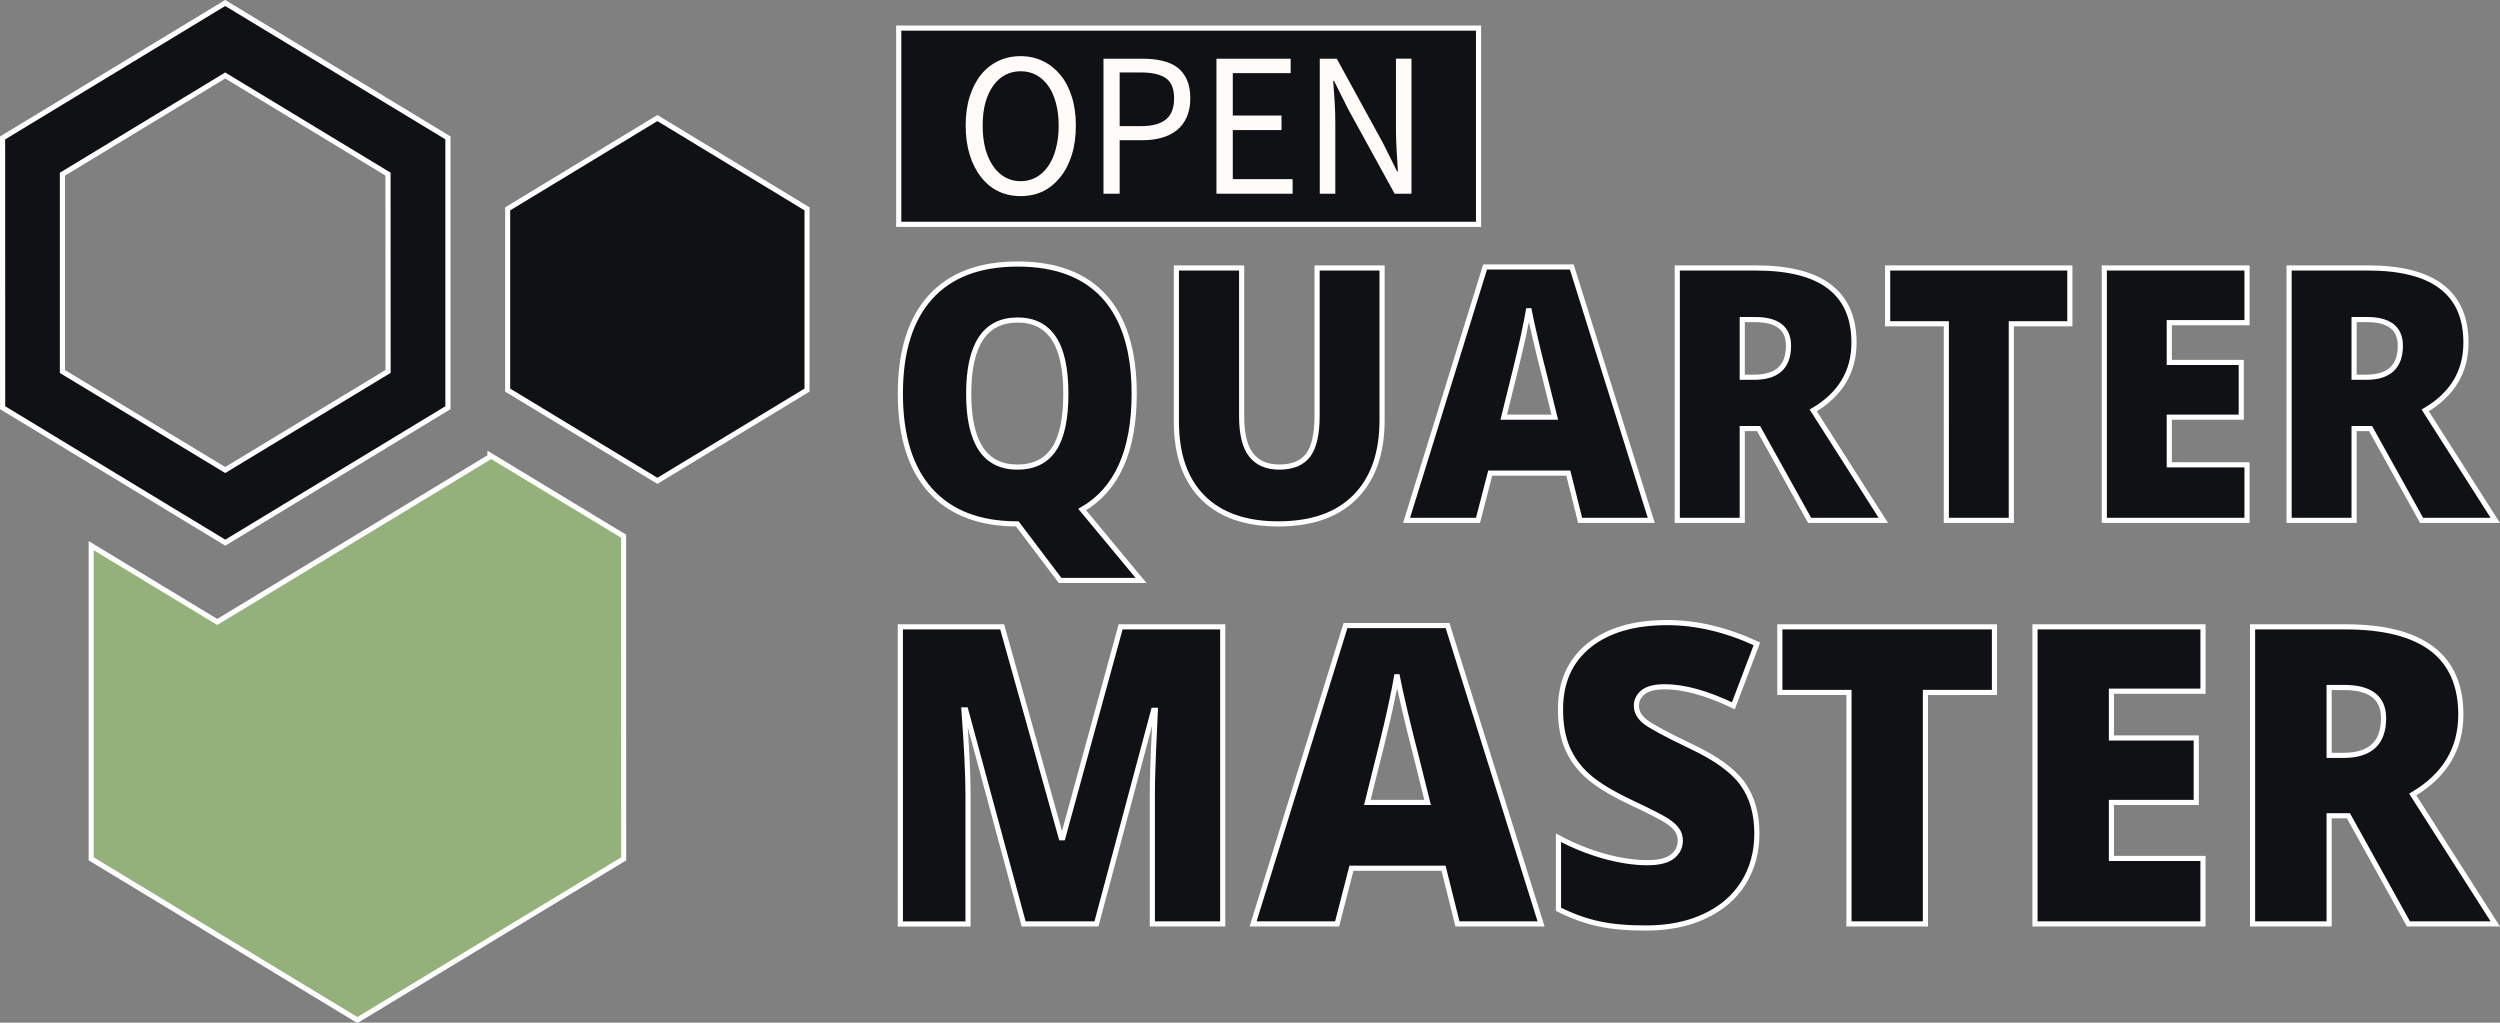 <?xml version="1.0" encoding="UTF-8" standalone="no"?>
<svg
   xmlns:dc="http://purl.org/dc/elements/1.1/"
   xmlns:cc="http://creativecommons.org/ns#"
   xmlns:rdf="http://www.w3.org/1999/02/22-rdf-syntax-ns#"
   xmlns:svg="http://www.w3.org/2000/svg"
   xmlns="http://www.w3.org/2000/svg"
   width="128.672mm"
   height="52.634mm"
   viewBox="0 0 128.672 52.634"
   version="1.1"
   id="svg106">
  <rect x="0" y="0" width="128.672" height="52.634" fill="#808080" stroke="none"/>
  <defs
     id="defs100" />
  <g
     id="layer1"
     transform="translate(105.103,-60.529)">
    <polygon
       transform="matrix(0.406,0,0,0.426,-105.559,60.462)"
       points="103.43,47.29 103.43,25.39 84.46,14.42 65.48,25.39 65.48,47.29 84.46,58.25 "
       id="polygon80"
       style="overflow:visible;color-interpolation-filters:sRGB;fill:#101115;stroke:#ffffff;stroke-width:0.637;stroke-miterlimit:4;stroke-dasharray:none;stroke-opacity:1" />
    <path
       d="m -104.971,67.629 0.004,13.885 11.459,6.945 11.459,-6.945 V 67.624 l -11.463,-6.941 z m 3.08,1.865 8.379,-5.08 8.379,5.076 0.004,10.155 -8.383,5.076 -8.379,-5.071 z"
       id="path82"
       style="overflow:visible;color-interpolation-filters:sRGB;fill:#101115;stroke:#ffffff;stroke-width:0.265;stroke-miterlimit:4;stroke-dasharray:none;stroke-opacity:1" />
    <polygon
       transform="matrix(0.406,0,0,0.426,-105.559,60.462)"
       points="46.43,123.4 12.68,103.92 12.68,66.08 28.66,75.3 63.23,55.35 63.23,55.16 80.18,64.94 80.19,103.92 "
       id="polygon84"
       style="overflow:visible;color-interpolation-filters:sRGB;fill:#94b17b;stroke:#ffffff;stroke-width:0.637;stroke-miterlimit:4;stroke-dasharray:none;stroke-opacity:1" />
    <path
       style="color-interpolation-filters:sRGB;fill:#101115;stroke:#ffffff;stroke-width:0.265;stroke-miterlimit:4;stroke-dasharray:none;stroke-opacity:1"
       d="m -46.728,80.798 v 0 q 0,4.415 -2.676,5.956 v 0 l 3.028,3.648 h -4.166 l -2.186,-2.888 -0.007,-0.007 v -0.007 l -0.007,-0.007 q -2.917,0 -4.469,-1.715 -1.552,-1.715 -1.552,-4.994 v 0 q 0,-3.242 1.545,-4.958 1.545,-1.708 4.49,-1.708 v 0 q 2.952,0 4.476,1.694 1.524,1.701 1.524,4.987 z m -8.517,0 v 0 q 0,3.771 2.503,3.771 v 0 q 1.269,0 1.883,-0.919 0.614,-0.912 0.614,-2.851 v 0 q 0,-1.947 -0.628,-2.873 -0.621,-0.926 -1.855,-0.926 v 0 q -2.517,0 -2.517,3.8 z m 17.931,-6.477 h 3.345 v 7.824 q 0,2.548 -1.372,3.944 -1.379,1.404 -3.966,1.404 v 0 q -2.531,0 -3.89,-1.361 -1.359,-1.361 -1.359,-3.908 v 0 -7.903 h 3.359 v 7.628 q 0,1.375 0.49,1.997 0.49,0.622 1.448,0.622 v 0 q 1.028,0 1.49,-0.622 0.455,-0.615 0.455,-2.019 v 0 z m 17.2,12.991 h -3.662 l -0.607,-2.432 h -4.021 l -0.628,2.432 h -3.676 l 4.041,-13.042 h 4.462 z m -7.593,-5.312 h 2.628 l -0.531,-2.135 q -0.186,-0.709 -0.455,-1.838 -0.262,-1.129 -0.352,-1.614 v 0 q -0.076,0.449 -0.297,1.491 -0.228,1.042 -0.993,4.096 z m 13.117,0.586 h -0.841 v 4.726 h -3.345 V 74.321 h 4.055 q 5.041,0 5.041,3.843 v 0 q 0,2.251 -2.097,3.488 v 0 l 3.607,5.66 h -3.793 z m -0.841,-5.609 v 2.967 h 0.621 q 1.759,0 1.759,-1.621 v 0 q 0,-1.346 -1.724,-1.346 v 0 z m 13.848,0.217 V 87.312 h -3.345 V 77.194 h -3.021 v -2.873 h 9.379 v 2.873 z M 10.548,84.453 V 87.312 H 3.203 V 74.321 h 7.345 v 2.815 H 6.548 v 2.048 h 3.704 v 2.815 H 6.548 v 2.453 z m 6.359,-1.867 h -0.848 v 4.726 h -3.345 V 74.321 h 4.062 q 5.041,0 5.041,3.843 v 0 q 0,2.251 -2.097,3.488 v 0 l 3.607,5.66 h -3.793 z m -0.848,-5.609 v 2.967 h 0.628 q 1.752,0 1.752,-1.621 v 0 q 0,-1.346 -1.717,-1.346 v 0 z"
       id="path95" />
    <path
       style="color-interpolation-filters:sRGB;fill:#101115;stroke:#ffffff;stroke-width:0.265;stroke-miterlimit:4;stroke-dasharray:none;stroke-opacity:1"
       d="m -48.67,108.082 h -3.747 l -2.982,-11.015 h -0.09 q 0.209,2.816 0.209,4.37 v 0 6.646 h -3.483 V 92.792 h 5.241 l 3.038,10.855 h 0.083 l 2.975,-10.855 h 5.255 v 15.29 h -3.622 v -6.704 q 0,-0.525 0.021,-1.16 0.014,-0.642 0.132,-3.129 v 0 h -0.09 z m 22.884,0 h -4.303 l -0.716,-2.867 h -4.741 l -0.737,2.867 h -4.324 l 4.755,-15.355 h 5.255 z m -8.94,-6.252 h 3.1 l -0.626,-2.517 q -0.222,-0.832 -0.535,-2.159 -0.313,-1.328 -0.417,-1.904 v 0 q -0.083,0.533 -0.348,1.758 -0.264,1.218 -1.175,4.822 z m 20.048,1.605 v 0 q 0,1.422 -0.688,2.531 -0.688,1.102 -1.988,1.714 -1.293,0.613 -3.038,0.613 v 0 q -1.453,0 -2.44,-0.219 -0.987,-0.212 -2.058,-0.744 v 0 -3.684 q 1.126,0.605 2.343,0.948 1.216,0.336 2.231,0.336 v 0 q 0.883,0 1.286,-0.314 0.41,-0.321 0.41,-0.824 v 0 q 0,-0.314 -0.167,-0.547 -0.16,-0.233 -0.528,-0.474 -0.361,-0.241 -1.932,-0.985 v 0 q -1.425,-0.678 -2.141,-1.32 -0.709,-0.635 -1.057,-1.466 -0.341,-0.824 -0.341,-1.955 v 0 q 0,-2.108 1.46,-3.29 1.467,-1.182 4.032,-1.182 v 0 q 2.259,0 4.616,1.094 v 0 l -1.21,3.188 q -2.044,-0.978 -3.531,-0.978 v 0 q -0.765,0 -1.112,0.277 -0.348,0.284 -0.348,0.7 v 0 q 0,0.452 0.438,0.81 0.445,0.357 2.412,1.298 v 0 q 1.884,0.89 2.614,1.904 0.737,1.021 0.737,2.568 z m 8.675,-7.266 v 11.912 h -3.935 V 96.169 h -3.559 v -3.377 h 11.046 v 3.377 z m 14.285,8.542 v 3.37 H -0.364 V 92.792 H 8.283 v 3.312 h -4.713 v 2.407 h 4.365 v 3.319 h -4.365 v 2.881 z m 7.487,-2.196 h -0.994 v 5.566 h -3.941 V 92.792 h 4.776 q 5.943,0 5.943,4.515 v 0 q 0,2.655 -2.475,4.114 v 0 l 4.247,6.66 h -4.47 z m -0.994,-6.602 v 3.494 h 0.737 q 2.065,0 2.065,-1.911 v 0 q 0,-1.583 -2.03,-1.583 v 0 z"
       id="path99" />
    <rect
       class="i-icon-bg"
       x="-58.846"
       y="61.975"
       width="29.841"
       height="10.1"
       id="rect109"
       style="color-interpolation-filters:sRGB;fill:#101115;fill-opacity:1;stroke:#ffffff;stroke-width:0.265;stroke-miterlimit:4;stroke-dasharray:none;stroke-opacity:1" />
    <path
       style="color-interpolation-filters:sRGB;fill:#fefbf8;stroke-width:0.862"
       d="m -52.574,70.623 v 0 q -0.623,0 -1.144,-0.247 -0.522,-0.256 -0.892,-0.733 -0.37,-0.468 -0.581,-1.139 -0.21,-0.671 -0.21,-1.51 v 0 q 0,-0.839 0.21,-1.501 0.21,-0.662 0.581,-1.121 0.37,-0.459 0.892,-0.706 0.522,-0.247 1.144,-0.247 v 0 q 0.631,0 1.153,0.256 0.513,0.247 0.892,0.706 0.379,0.459 0.589,1.121 0.21,0.662 0.21,1.492 v 0 q 0,0.839 -0.21,1.51 -0.21,0.671 -0.589,1.139 -0.379,0.477 -0.892,0.733 -0.522,0.247 -1.153,0.247 z m 0,-0.768 v 0 q 0.446,0 0.808,-0.203 0.353,-0.203 0.614,-0.574 0.261,-0.38 0.395,-0.901 0.143,-0.53 0.143,-1.183 v 0 q 0,-0.645 -0.143,-1.165 -0.135,-0.521 -0.395,-0.883 -0.261,-0.362 -0.614,-0.556 -0.362,-0.194 -0.808,-0.194 v 0 q -0.438,0 -0.799,0.194 -0.362,0.194 -0.614,0.556 -0.261,0.362 -0.404,0.883 -0.135,0.521 -0.135,1.165 v 0 q 0,0.653 0.135,1.183 0.143,0.521 0.404,0.901 0.252,0.371 0.614,0.574 0.362,0.203 0.799,0.203 z m 4.266,0.645 v -6.949 h 2.028 q 0.547,0 1.001,0.106 0.454,0.106 0.774,0.344 0.311,0.238 0.488,0.627 0.177,0.397 0.177,0.962 v 0 q 0,0.556 -0.177,0.954 -0.177,0.406 -0.496,0.671 -0.32,0.265 -0.774,0.397 -0.446,0.132 -0.993,0.132 v 0 h -1.195 v 2.755 z m 0.833,-3.479 h 1.094 q 0.867,0 1.287,-0.344 0.421,-0.344 0.421,-1.086 v 0 q 0,-0.751 -0.429,-1.042 -0.421,-0.291 -1.279,-0.291 v 0 h -1.094 z m 4.981,3.479 v -6.949 h 3.82 v 0.742 h -2.979 v 2.181 h 2.507 v 0.751 h -2.507 v 2.525 h 3.079 v 0.751 z m 5.318,0 v -6.949 h 0.875 l 2.39,4.362 0.715,1.439 h 0.042 q -0.034,-0.53 -0.067,-1.095 -0.034,-0.565 -0.034,-1.113 v 0 -3.594 h 0.799 v 6.949 h -0.867 l -2.406,-4.379 -0.715,-1.43 h -0.042 q 0.042,0.53 0.076,1.077 0.034,0.547 0.034,1.095 v 0 3.638 z"
       id="path113" />
  </g>
</svg>

